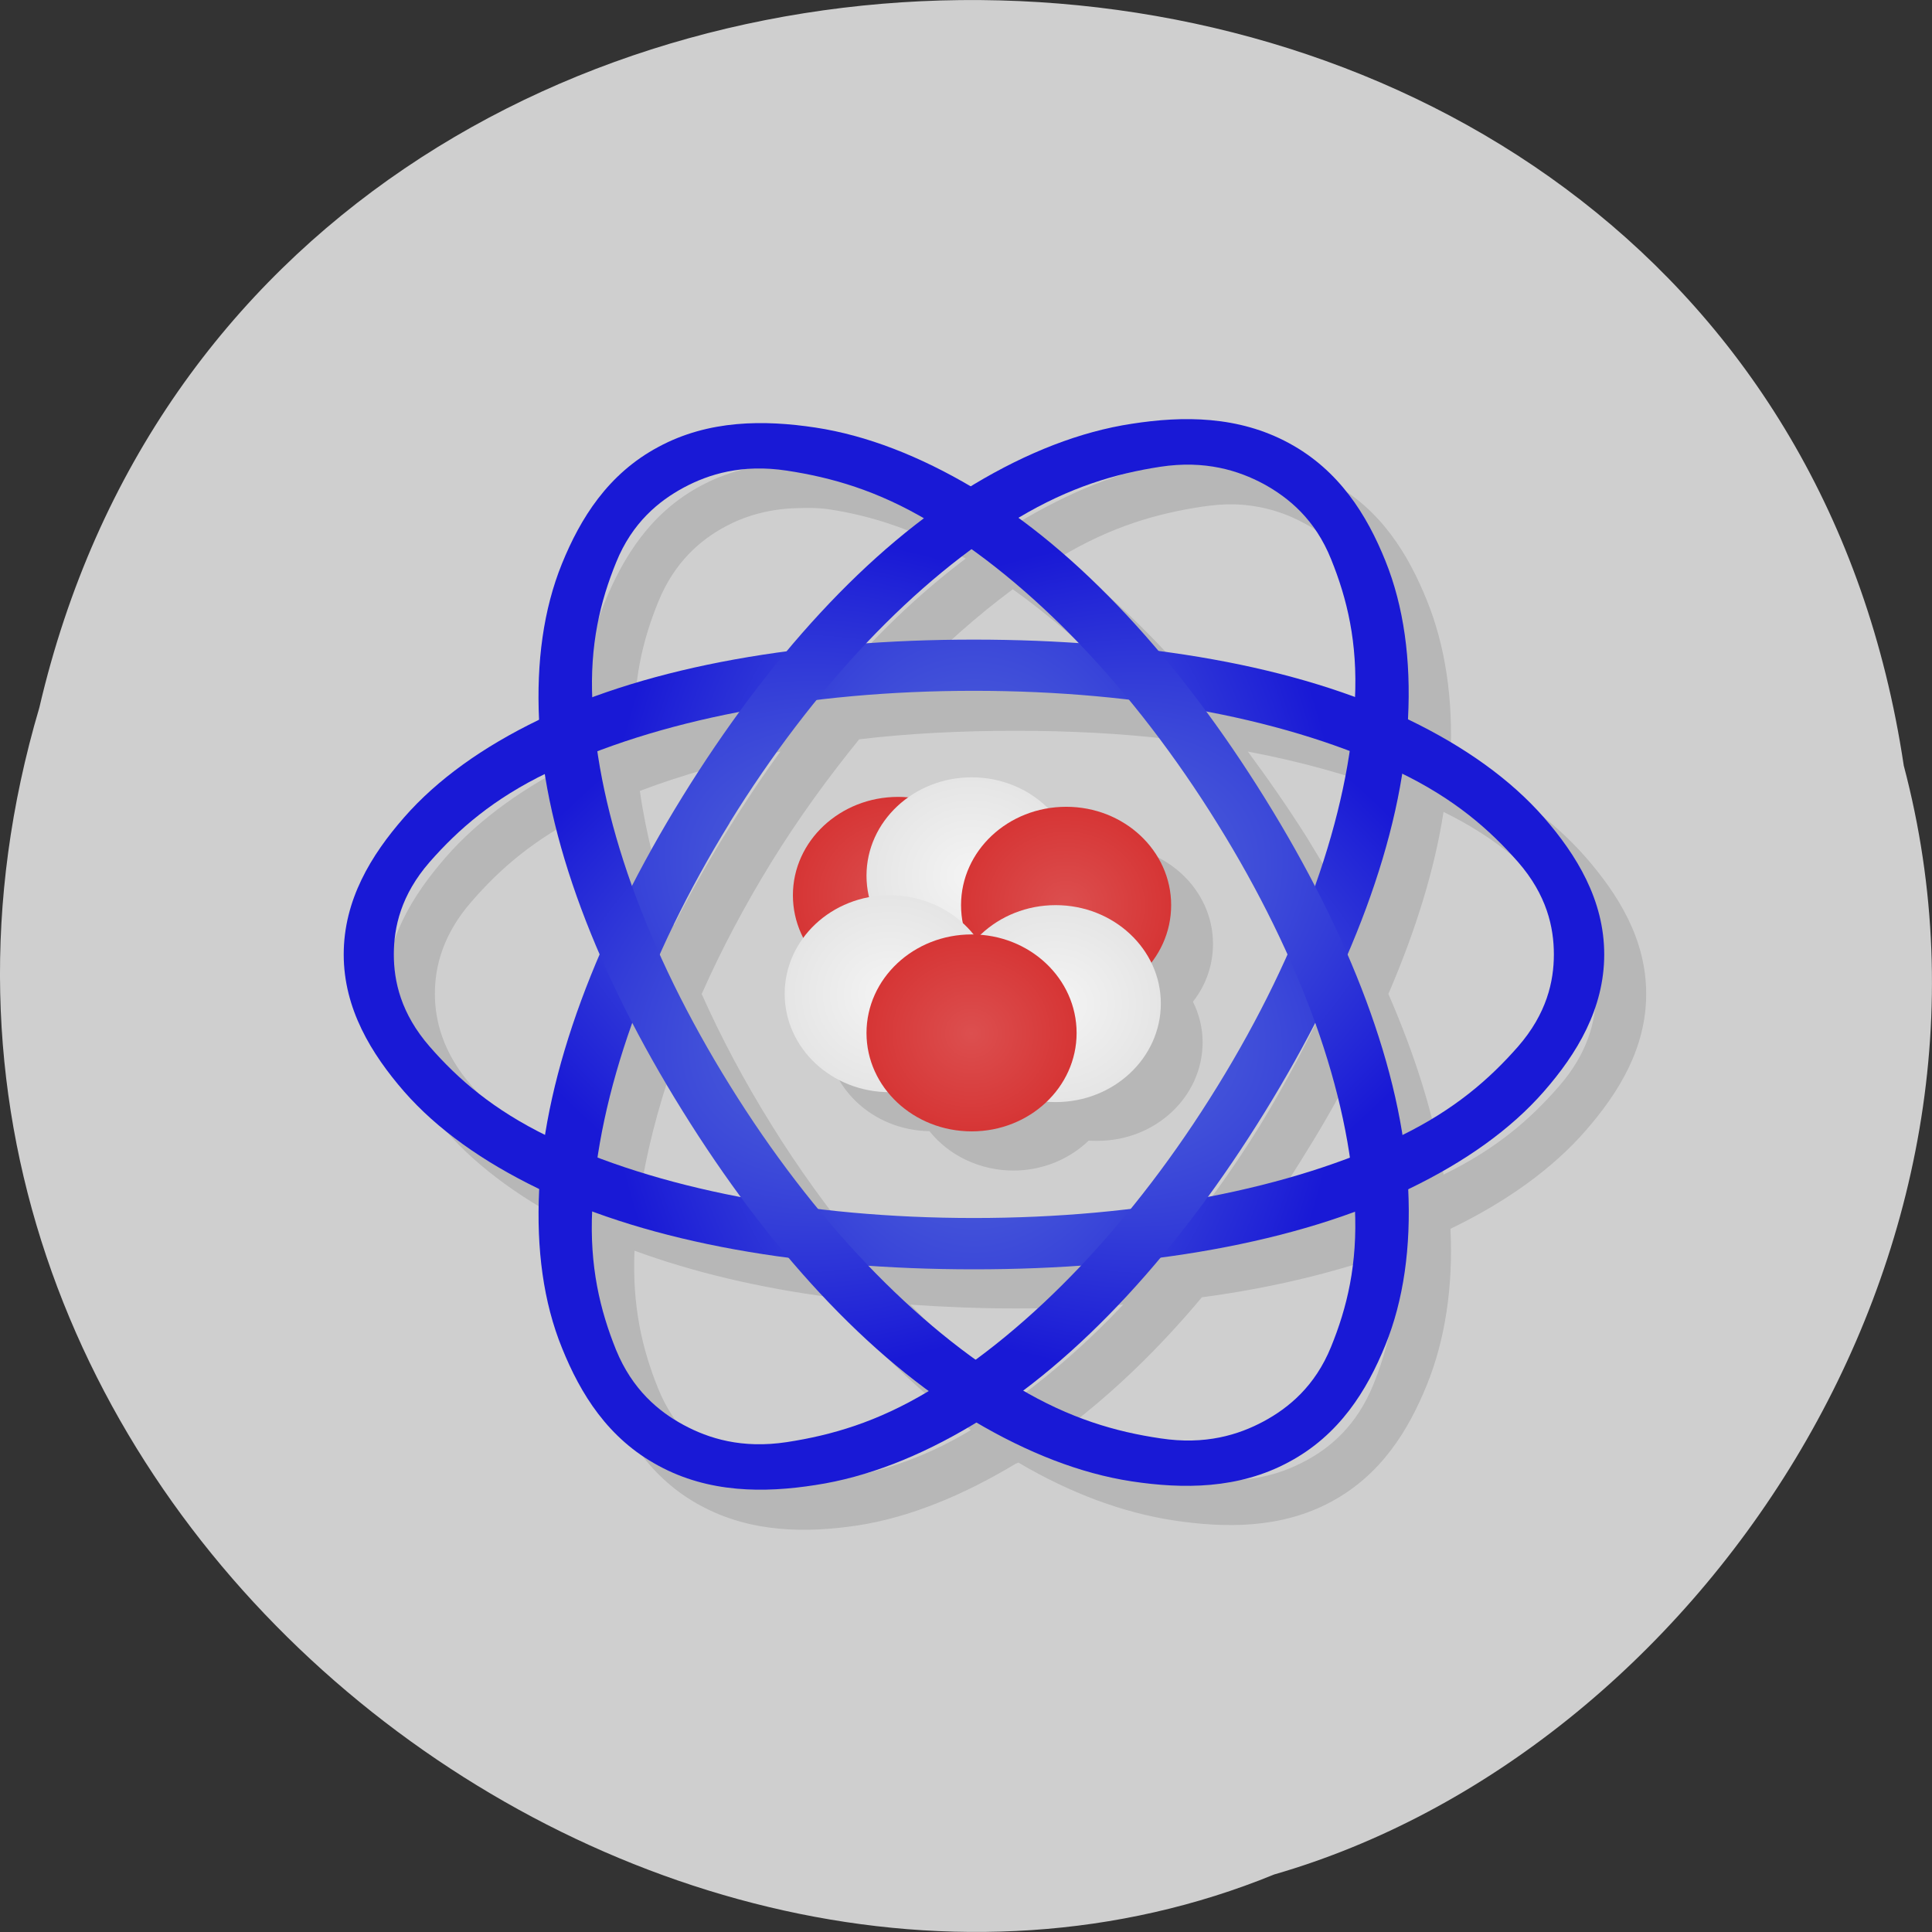 <svg xmlns="http://www.w3.org/2000/svg" viewBox="0 0 32 32" xmlns:xlink="http://www.w3.org/1999/xlink"><rect x="0" y="0" width="32" height="32" fill="#333333" stroke="none"/><defs><radialGradient id="8" gradientUnits="userSpaceOnUse" cx="23.95" cy="26" r="2.5" gradientTransform="matrix(0.696 0 0 0.652 -0.581 0.163)" xlink:href="#3"/><radialGradient id="5" gradientUnits="userSpaceOnUse" cx="26.2" cy="22.75" r="2.5" gradientTransform="matrix(0.696 0 0 0.652 -0.581 0.163)" xlink:href="#3"/><radialGradient id="7" gradientUnits="userSpaceOnUse" cx="25.95" cy="25.25" r="2.5" gradientTransform="matrix(0.696 0 0 0.652 -0.581 0.163)" xlink:href="#4"/><radialGradient id="6" gradientUnits="userSpaceOnUse" cx="22" cy="25" r="2.5" gradientTransform="matrix(0.696 0 0 0.652 -0.581 0.163)" xlink:href="#4"/><radialGradient id="4" gradientUnits="userSpaceOnUse" cx="23.95" cy="22" r="2.5" gradientTransform="matrix(0.696 0 0 0.652 -0.581 0.163)"><stop stop-color="#f4f4f4"/><stop offset="1" stop-color="#e5e5e5"/></radialGradient><radialGradient id="3" gradientUnits="userSpaceOnUse" cx="22.2" cy="22.5" r="2.5" gradientTransform="matrix(0.696 0 0 0.652 -0.581 0.163)"><stop stop-color="#dc4f4f"/><stop offset="1" stop-color="#d63535"/></radialGradient><radialGradient id="0" gradientUnits="userSpaceOnUse" cx="23" cy="25.5" r="13.323" gradientTransform="matrix(-0.47 0 0 -0.734 26.943 34.524)"><stop stop-color="#637fdc"/><stop offset="1" stop-color="#1919d6"/></radialGradient><radialGradient id="2" gradientUnits="userSpaceOnUse" cx="23" cy="25.5" r="13.323" gradientTransform="matrix(0.235 0.379 0.679 -0.364 -6.589 16.39)" xlink:href="#0"/><radialGradient id="1" gradientUnits="userSpaceOnUse" cx="23" cy="25.5" r="13.323" gradientTransform="matrix(-0.235 0.381 -0.679 -0.367 38.843 16.394)" xlink:href="#0"/></defs><path d="m 31.531 12.672 c -2.477 -16.48 -27.15 -16.977 -30.879 -0.953 c -3.836 12.973 10.06 23.578 20.453 19.328 c 6.961 -2.01 12.586 -10.227 10.426 -18.371" fill="#cfcfcf"/><path d="m 20.582 7.598 c -0.168 -0.008 -0.332 -0.008 -0.496 0 c -0.219 0.012 -0.441 0.031 -0.652 0.063 c -0.852 0.129 -1.73 0.488 -2.609 1.02 c -0.016 0.008 -0.031 0.012 -0.047 0.02 c -0.867 -0.512 -1.73 -0.832 -2.566 -0.957 c -0.852 -0.129 -1.777 -0.145 -2.609 0.305 c -0.836 0.449 -1.285 1.188 -1.59 1.934 c -0.301 0.746 -0.438 1.625 -0.391 2.59 c -0.93 0.449 -1.695 1 -2.242 1.629 c -0.543 0.625 -1 1.359 -1 2.262 c 0 0.902 0.457 1.637 1 2.262 c 0.547 0.625 1.313 1.18 2.242 1.629 c 0 0 0 0.012 0 0.02 c -0.047 0.98 0.086 1.852 0.391 2.609 c 0.305 0.754 0.754 1.504 1.59 1.953 c 0.832 0.453 1.758 0.457 2.609 0.328 c 0.852 -0.133 1.73 -0.492 2.609 -1.02 c 0.016 -0.008 0.031 -0.012 0.047 -0.02 c 0.863 0.508 1.727 0.828 2.566 0.957 c 0.852 0.129 1.777 0.141 2.609 -0.305 c 0.836 -0.449 1.285 -1.188 1.59 -1.938 c 0.301 -0.742 0.438 -1.625 0.391 -2.586 c 0.93 -0.449 1.695 -1 2.242 -1.629 c 0.543 -0.625 1 -1.359 1 -2.262 c 0 -0.902 -0.457 -1.637 -1 -2.262 c -0.547 -0.625 -1.313 -1.18 -2.242 -1.629 c 0 -0.004 0 -0.016 0 -0.023 c 0.047 -0.977 -0.086 -1.852 -0.391 -2.605 c -0.305 -0.754 -0.754 -1.504 -1.59 -1.957 c -0.469 -0.254 -0.965 -0.363 -1.461 -0.387 m -0.148 0.754 c 0.488 0.012 0.887 0.156 1.195 0.328 c 0.418 0.223 0.844 0.582 1.113 1.242 c 0.262 0.648 0.43 1.355 0.391 2.281 c -0.965 -0.355 -2.066 -0.621 -3.266 -0.777 c -0.734 -0.867 -1.5 -1.609 -2.305 -2.199 c 0.852 -0.512 1.605 -0.723 2.348 -0.836 c 0.188 -0.027 0.359 -0.043 0.523 -0.039 m -7.223 0.063 c 0.164 -0.004 0.336 -0.008 0.523 0.02 c 0.715 0.109 1.445 0.344 2.262 0.816 c -0.785 0.59 -1.543 1.316 -2.262 2.18 c -1.18 0.152 -2.266 0.422 -3.219 0.773 c -0.039 -0.906 0.129 -1.602 0.391 -2.242 c 0.266 -0.652 0.695 -1.02 1.109 -1.242 c 0.313 -0.168 0.707 -0.293 1.195 -0.305 m 3.566 1.344 c 0.605 0.434 1.207 0.945 1.785 1.547 c -0.566 -0.039 -1.145 -0.059 -1.738 -0.059 c -0.609 0 -1.203 0.02 -1.785 0.059 c 0.563 -0.594 1.148 -1.109 1.738 -1.547 m 0.047 2.344 c 0.887 0 1.746 0.043 2.566 0.141 c 0.516 0.629 1.02 1.316 1.48 2.059 c 0.449 0.727 0.828 1.441 1.152 2.16 c -0.324 0.723 -0.703 1.445 -1.152 2.18 c -0.453 0.734 -0.949 1.414 -1.461 2.035 c -0.824 0.102 -1.691 0.145 -2.586 0.145 c -0.891 0 -1.75 -0.047 -2.57 -0.145 c -0.516 -0.625 -1.02 -1.316 -1.477 -2.055 c -0.453 -0.727 -0.832 -1.445 -1.152 -2.16 c 0.32 -0.723 0.703 -1.449 1.152 -2.18 c 0.453 -0.734 0.949 -1.414 1.457 -2.039 c 0.824 -0.098 1.691 -0.141 2.59 -0.141 m -3.895 0.344 c -0.324 0.445 -0.637 0.922 -0.938 1.406 c -0.301 0.492 -0.574 0.98 -0.824 1.469 c -0.277 -0.773 -0.465 -1.516 -0.566 -2.223 c 0.703 -0.266 1.48 -0.488 2.328 -0.652 m 7.742 0 c 0.863 0.164 1.656 0.383 2.371 0.652 c -0.105 0.707 -0.289 1.453 -0.563 2.223 c -0.254 -0.484 -0.527 -0.961 -0.828 -1.449 c -0.313 -0.496 -0.645 -0.973 -0.98 -1.426 m 3.242 1 c 0.887 0.434 1.441 0.945 1.914 1.488 c 0.477 0.543 0.609 1.078 0.609 1.527 c 0 0.445 -0.133 0.98 -0.609 1.527 c -0.469 0.539 -1.031 1.035 -1.914 1.465 c -0.148 -0.949 -0.465 -1.961 -0.914 -2.992 c 0.449 -1.043 0.766 -2.059 0.914 -3.02 m -14.184 0.02 c 0.152 0.949 0.465 1.961 0.914 2.996 c -0.449 1.043 -0.762 2.059 -0.914 3.01 c -0.887 -0.43 -1.441 -0.945 -1.914 -1.484 c -0.477 -0.547 -0.609 -1.082 -0.609 -1.527 c 0 -0.449 0.133 -0.984 0.609 -1.527 c 0.469 -0.539 1.031 -1.035 1.914 -1.469 m 7.06 0.063 c -0.379 0 -0.75 0.117 -1.051 0.332 c -0.059 -0.004 -0.113 -0.008 -0.168 -0.008 c -0.961 0 -1.738 0.73 -1.738 1.629 c 0 0.246 0.059 0.484 0.168 0.703 c -0.199 0.273 -0.309 0.598 -0.309 0.93 c 0 0.887 0.758 1.609 1.707 1.625 c 0.328 0.41 0.844 0.652 1.391 0.652 c 0.469 0 0.918 -0.18 1.246 -0.496 c 0.051 0.004 0.098 0.004 0.145 0.004 c 0.961 0 1.742 -0.73 1.742 -1.633 c 0 -0.23 -0.055 -0.461 -0.16 -0.672 c 0.219 -0.277 0.332 -0.613 0.332 -0.957 c 0 -0.898 -0.777 -1.629 -1.738 -1.629 c -0.102 0 -0.199 0.008 -0.301 0.027 c -0.328 -0.328 -0.785 -0.516 -1.266 -0.516 m -5.625 4.082 c 0.25 0.48 0.523 0.961 0.828 1.445 c 0.309 0.5 0.645 0.973 0.977 1.426 c -0.859 -0.164 -1.652 -0.379 -2.371 -0.652 c 0.109 -0.707 0.293 -1.449 0.566 -2.219 m 11.313 0 c 0.273 0.77 0.461 1.512 0.566 2.219 c -0.703 0.27 -1.484 0.488 -2.328 0.652 c 0.32 -0.445 0.637 -0.918 0.934 -1.406 c 0.305 -0.488 0.578 -0.98 0.828 -1.465 m -11.965 3.117 c 0.965 0.355 2.066 0.617 3.262 0.773 c 0.738 0.867 1.504 1.609 2.309 2.199 c -0.852 0.512 -1.609 0.723 -2.352 0.836 c -0.742 0.113 -1.305 -0.063 -1.719 -0.285 c -0.414 -0.227 -0.844 -0.586 -1.109 -1.242 c -0.262 -0.648 -0.43 -1.359 -0.391 -2.281 m 12.621 0 c 0.035 0.906 -0.133 1.602 -0.391 2.238 c -0.27 0.652 -0.695 1.02 -1.113 1.242 c -0.414 0.223 -0.977 0.398 -1.719 0.285 c -0.715 -0.105 -1.445 -0.34 -2.262 -0.813 c 0.785 -0.594 1.543 -1.32 2.262 -2.18 c 1.18 -0.156 2.266 -0.426 3.223 -0.773 m -8.05 0.895 c 0.566 0.039 1.148 0.063 1.742 0.063 c 0.609 0 1.203 -0.02 1.781 -0.063 c -0.563 0.598 -1.148 1.113 -1.738 1.547 c -0.605 -0.434 -1.207 -0.945 -1.785 -1.547" fill-opacity="0.118"/><path d="m 16.13 10.594 c -2.805 0 -5.348 0.43 -7.203 1.328 c -0.93 0.449 -1.688 0.992 -2.234 1.617 c -0.547 0.625 -1 1.367 -1 2.27 c 0 0.898 0.457 1.645 1 2.27 c 0.547 0.625 1.305 1.164 2.234 1.613 c 1.855 0.898 4.398 1.332 7.203 1.332 c 2.809 0 5.352 -0.434 7.207 -1.332 c 0.93 -0.449 1.688 -0.988 2.234 -1.613 c 0.547 -0.625 1 -1.371 1 -2.27 c 0 -0.902 -0.457 -1.645 -1 -2.27 c -0.547 -0.625 -1.305 -1.168 -2.234 -1.617 c -1.855 -0.898 -4.398 -1.328 -7.207 -1.328 m 0 0.848 c 2.77 0 5.266 0.484 7.06 1.355 c 0.898 0.434 1.477 0.938 1.953 1.48 c 0.477 0.547 0.594 1.082 0.594 1.531 c 0 0.445 -0.117 0.98 -0.594 1.527 c -0.477 0.543 -1.055 1.047 -1.953 1.484 c -1.797 0.867 -4.293 1.355 -7.06 1.355 c -2.766 0 -5.262 -0.488 -7.06 -1.355 c -0.898 -0.438 -1.48 -0.941 -1.953 -1.484 c -0.477 -0.547 -0.594 -1.082 -0.594 -1.527 c 0 -0.449 0.117 -0.984 0.594 -1.531 c 0.477 -0.543 1.055 -1.047 1.953 -1.48 c 1.797 -0.871 4.293 -1.355 7.06 -1.355" fill="url(#0)"/><path d="m 11.301 13.199 c -1.406 2.277 -2.273 4.555 -2.371 6.512 c -0.047 0.977 0.07 1.859 0.379 2.617 c 0.305 0.758 0.762 1.5 1.598 1.949 c 0.832 0.453 1.75 0.453 2.598 0.32 c 0.852 -0.129 1.73 -0.473 2.609 -1 c 1.762 -1.059 3.434 -2.906 4.836 -5.18 c 1.406 -2.277 2.277 -4.555 2.371 -6.512 c 0.051 -0.977 -0.07 -1.863 -0.375 -2.617 c -0.305 -0.758 -0.766 -1.5 -1.598 -1.949 c -0.836 -0.453 -1.75 -0.453 -2.602 -0.32 c -0.852 0.129 -1.73 0.473 -2.609 1 c -1.762 1.059 -3.43 2.906 -4.836 5.18 m 0.785 0.426 c 1.387 -2.246 3.082 -4.03 4.785 -5.05 c 0.852 -0.508 1.605 -0.73 2.348 -0.844 c 0.742 -0.113 1.297 0.063 1.711 0.285 c 0.414 0.227 0.852 0.586 1.117 1.246 c 0.266 0.656 0.441 1.379 0.395 2.324 c -0.094 1.891 -0.891 4.16 -2.277 6.406 c -1.383 2.246 -3.082 4.03 -4.785 5.05 c -0.852 0.512 -1.605 0.73 -2.348 0.844 c -0.742 0.113 -1.293 -0.059 -1.711 -0.285 c -0.414 -0.223 -0.848 -0.586 -1.117 -1.242 c -0.266 -0.66 -0.441 -1.383 -0.395 -2.328 c 0.094 -1.891 0.895 -4.16 2.277 -6.402" fill="url(#1)"/><path d="m 20.949 13.219 c 1.406 2.262 2.277 4.523 2.375 6.465 c 0.047 0.969 -0.074 1.848 -0.379 2.598 c -0.305 0.75 -0.762 1.488 -1.598 1.934 c -0.832 0.449 -1.75 0.449 -2.602 0.32 c -0.848 -0.129 -1.727 -0.473 -2.609 -0.996 c -1.762 -1.047 -3.43 -2.883 -4.832 -5.141 c -1.406 -2.258 -2.277 -4.52 -2.375 -6.465 c -0.047 -0.969 0.074 -1.848 0.379 -2.598 c 0.305 -0.75 0.762 -1.488 1.598 -1.934 c 0.832 -0.449 1.75 -0.449 2.602 -0.32 c 0.848 0.129 1.727 0.473 2.609 0.996 c 1.762 1.047 3.43 2.883 4.832 5.141 m -0.785 0.422 c -1.383 -2.23 -3.078 -4 -4.781 -5.01 c -0.852 -0.508 -1.609 -0.723 -2.352 -0.836 c -0.742 -0.113 -1.293 0.059 -1.707 0.281 c -0.414 0.223 -0.852 0.582 -1.117 1.234 c -0.266 0.652 -0.441 1.371 -0.395 2.309 c 0.09 1.879 0.891 4.129 2.277 6.359 c 1.383 2.23 3.078 4 4.781 5.01 c 0.852 0.508 1.609 0.727 2.352 0.836 c 0.742 0.113 1.293 -0.059 1.707 -0.281 c 0.414 -0.223 0.852 -0.582 1.117 -1.234 c 0.266 -0.652 0.441 -1.371 0.395 -2.309 c -0.09 -1.879 -0.891 -4.129 -2.277 -6.359" fill="url(#2)"/><path d="m 16.613 14.828 c 0 0.902 -0.777 1.633 -1.738 1.633 c -0.961 0 -1.742 -0.73 -1.742 -1.633 c 0 -0.898 0.781 -1.629 1.742 -1.629 c 0.961 0 1.738 0.73 1.738 1.629" fill="url(#3)"/><path d="m 17.832 14.504 c 0 0.898 -0.777 1.629 -1.738 1.629 c -0.961 0 -1.742 -0.73 -1.742 -1.629 c 0 -0.898 0.781 -1.629 1.742 -1.629 c 0.961 0 1.738 0.73 1.738 1.629" fill="url(#4)"/><path d="m 19.398 14.992 c 0 0.902 -0.777 1.629 -1.738 1.629 c -0.965 0 -1.742 -0.727 -1.742 -1.629 c 0 -0.898 0.777 -1.629 1.742 -1.629 c 0.961 0 1.738 0.73 1.738 1.629" fill="url(#5)"/><path d="m 16.477 16.461 c 0 0.898 -0.781 1.629 -1.742 1.629 c -0.961 0 -1.738 -0.73 -1.738 -1.629 c 0 -0.902 0.777 -1.633 1.738 -1.633 c 0.961 0 1.742 0.73 1.742 1.633" fill="url(#6)"/><path d="m 19.227 16.621 c 0 0.902 -0.781 1.633 -1.742 1.633 c -0.961 0 -1.742 -0.73 -1.742 -1.633 c 0 -0.898 0.781 -1.629 1.742 -1.629 c 0.961 0 1.742 0.73 1.742 1.629" fill="url(#7)"/><path d="m 17.832 17.11 c 0 0.898 -0.777 1.629 -1.738 1.629 c -0.961 0 -1.742 -0.73 -1.742 -1.629 c 0 -0.902 0.781 -1.633 1.742 -1.633 c 0.961 0 1.738 0.73 1.738 1.633" fill="url(#8)"/></svg>